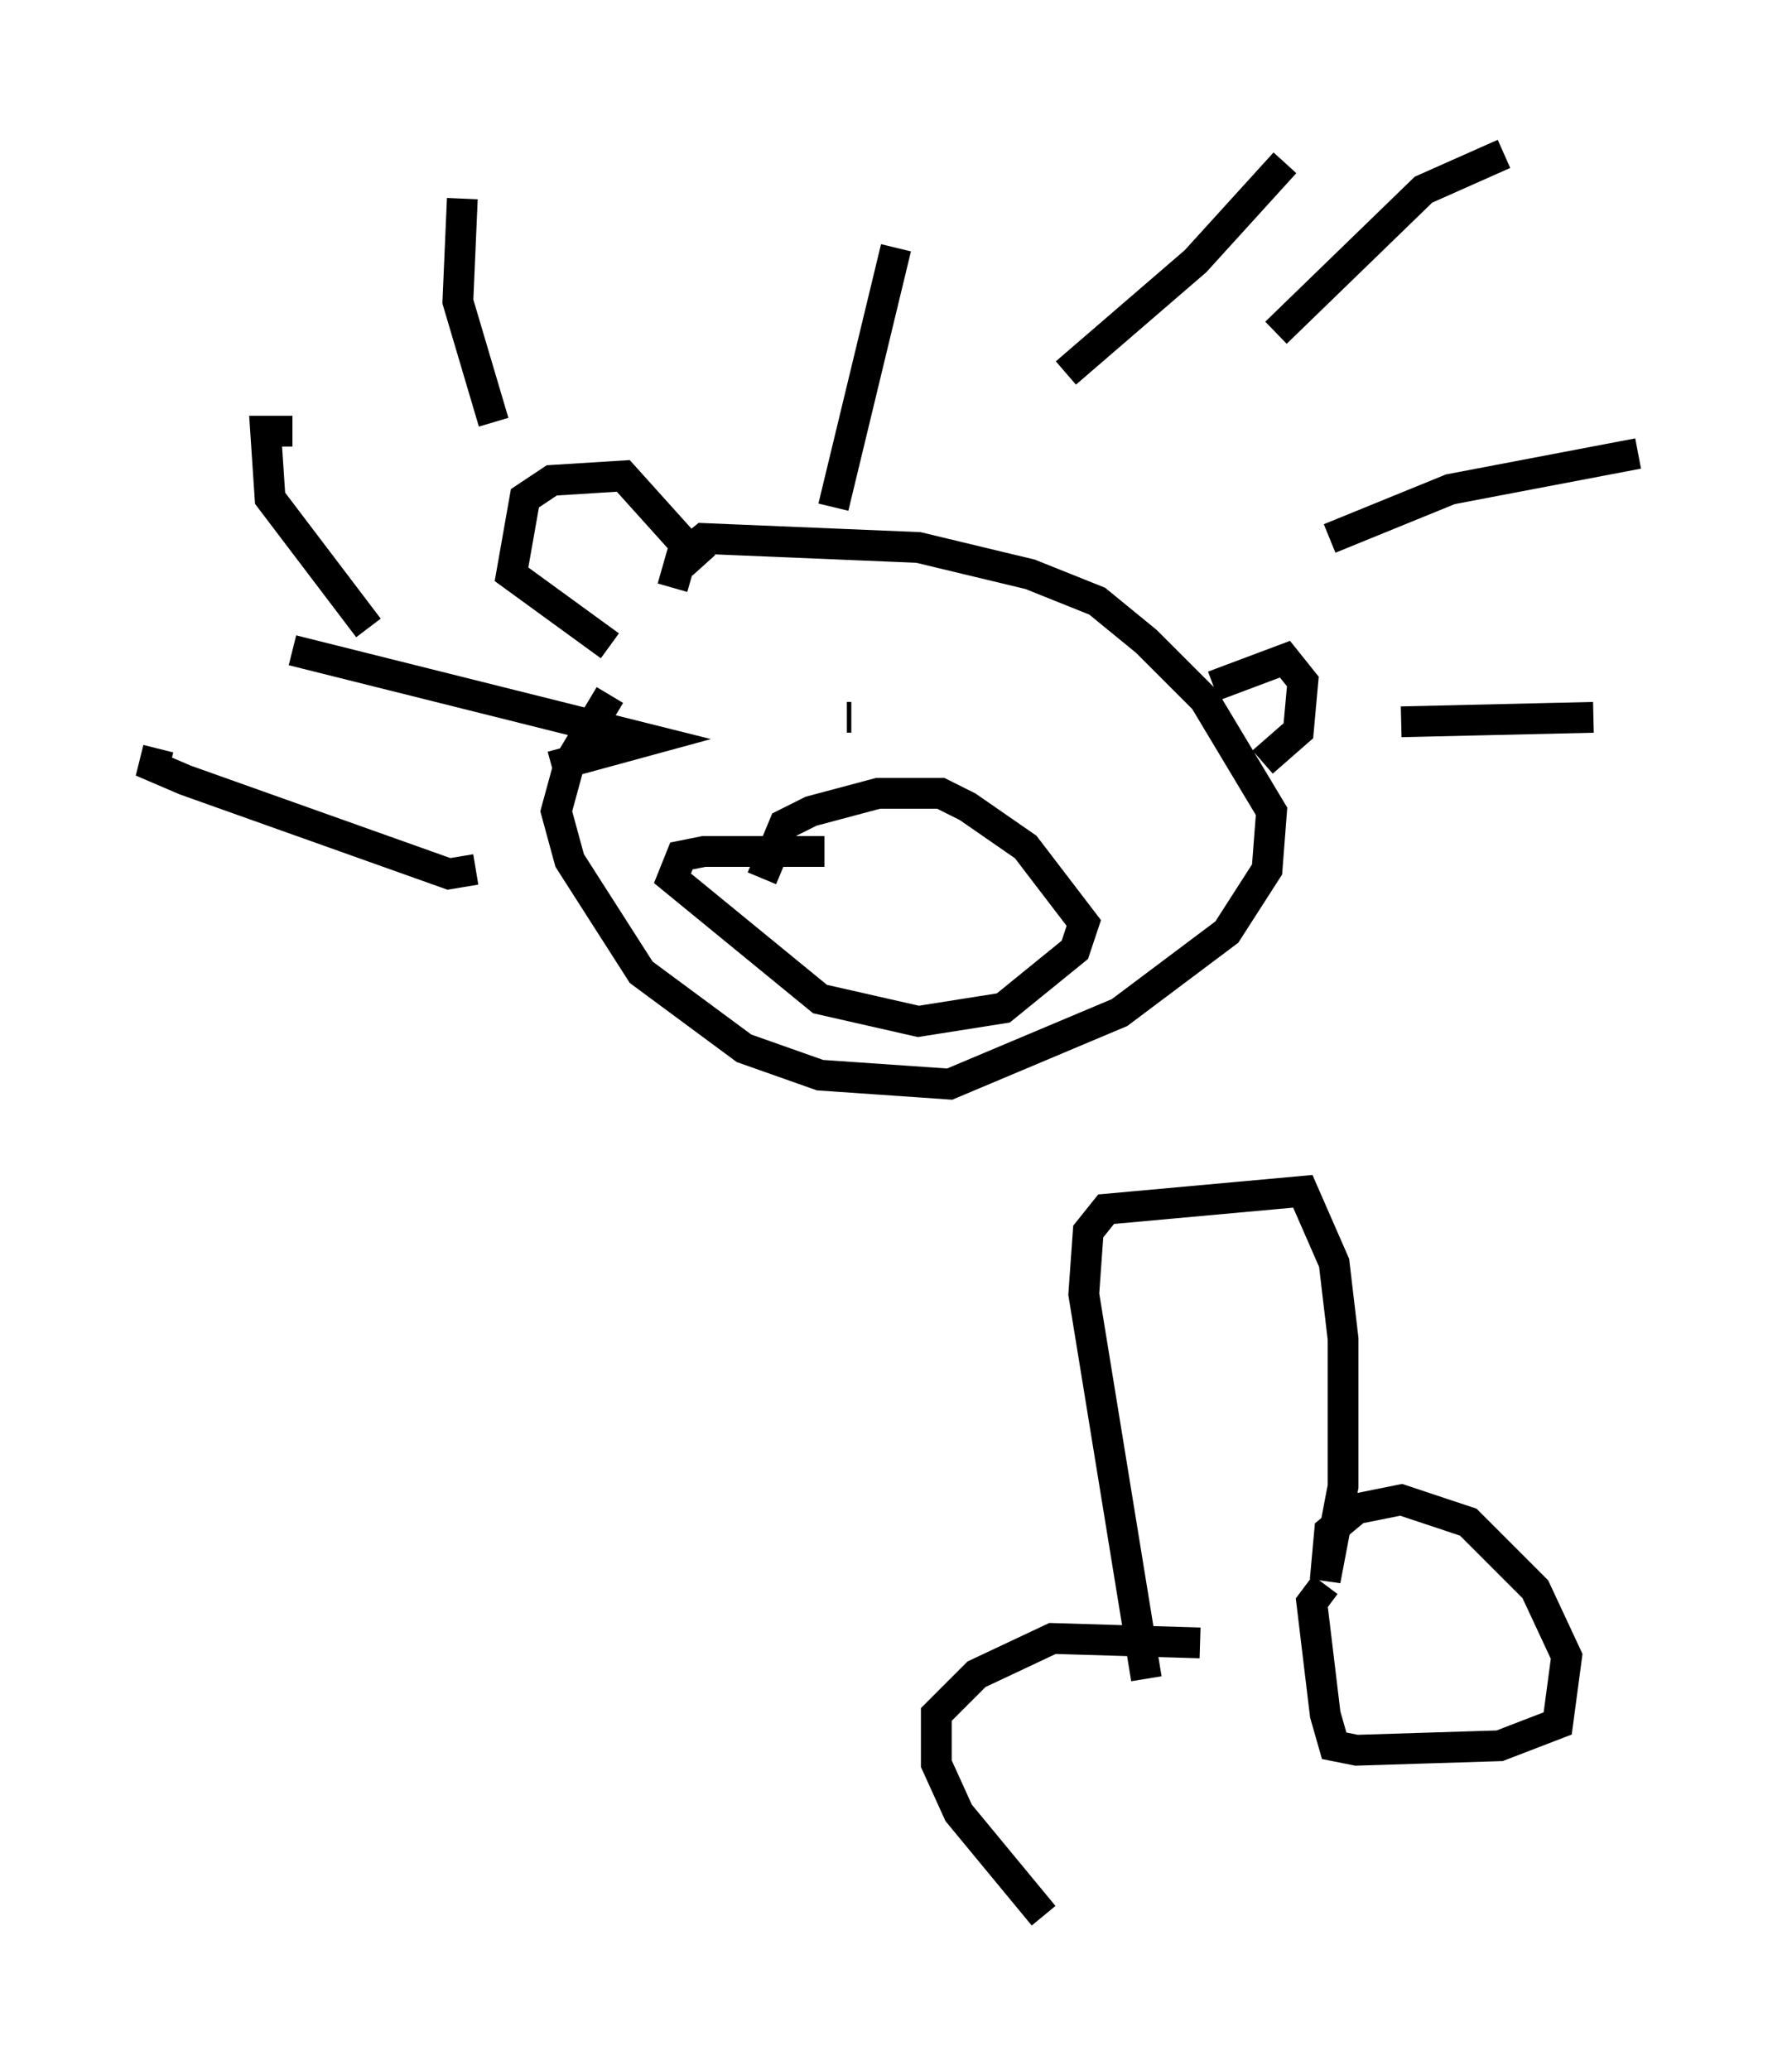 <?xml version="1.0" encoding="utf-8" ?>
<svg baseProfile="full" height="67.229" version="1.1" width="58.223" xmlns="http://www.w3.org/2000/svg" xmlns:ev="http://www.w3.org/2001/xml-events" xmlns:xlink="http://www.w3.org/1999/xlink"><defs /><rect fill="white" height="67.229" width="58.223" x="0" y="0" /><path d="M22.14, 20.106 m-2.324, 2.469 l-1.307, 2.179 -0.436, 1.598 l0.436, 1.598 2.324, 3.631 l3.341, 2.469 2.469, 0.872 l4.212, 0.291 5.52, -2.324 l3.486, -2.615 1.307, -2.034 l0.145, -1.888 -2.179, -3.631 l-1.888, -1.888 -1.598, -1.307 l-2.179, -0.872 -3.631, -0.872 l-6.972, -0.291 -0.726, 0.581 l-0.291, 1.017 m-2.034, 1.888 l-3.196, -2.324 0.436, -2.469 l0.872, -0.581 2.324, -0.145 l2.615, 2.905 m-7.408, 9.877 l-0.872, 0.145 -8.57, -3.05 l-1.017, -0.436 0.145, -0.581 m12.782, 0.581 l3.196, -0.872 -11.62, -2.905 m2.469, -0.726 l-3.196, -4.212 -0.145, -2.179 l0.872, 0.0 m6.536, -0.291 l-1.162, -3.922 0.145, -3.341 m12.056, 10.022 l2.034, -8.425 m5.52, 4.067 l4.212, -3.631 2.905, -3.196 m-0.291, 5.52 l4.793, -4.648 2.615, -1.162 m-5.665, 12.492 l3.922, -1.598 6.101, -1.162 m-7.698, 8.715 l6.246, -0.145 m-12.346, -1.017 l2.324, -0.872 0.581, 0.726 l-0.145, 1.598 -1.162, 1.017 m-13.508, -1.453 l0.145, 0.0 m4.648, 0.581 l0.0, 0.0 m-1.453, 1.598 l0.0, 0.0 m-4.067, 2.179 l-3.922, 0.0 -0.726, 0.145 l-0.291, 0.726 4.793, 3.922 l3.196, 0.726 2.76, -0.436 l2.324, -1.888 0.291, -0.872 l-1.888, -2.469 -1.888, -1.307 l-0.872, -0.436 -2.034, 0.0 l-2.179, 0.581 -0.872, 0.436 l-0.726, 1.743 m12.492, 26 l-2.034, -12.492 0.145, -2.034 l0.581, -0.726 6.391, -0.581 l1.017, 2.324 0.291, 2.469 l0.0, 4.793 -0.581, 3.05 l0.145, -1.598 0.872, -0.726 l1.453, -0.291 2.179, 0.726 l2.179, 2.179 1.017, 2.179 l-0.291, 2.179 -1.888, 0.726 l-4.648, 0.145 -0.726, -0.145 l-0.291, -1.017 -0.436, -3.631 l0.436, -0.581 m-4.067, 1.888 l-4.793, -0.145 -2.469, 1.162 l-1.307, 1.307 0.0, 1.598 l0.726, 1.598 2.76, 3.341 " fill="none" stroke="black" stroke-width="1" /></svg>